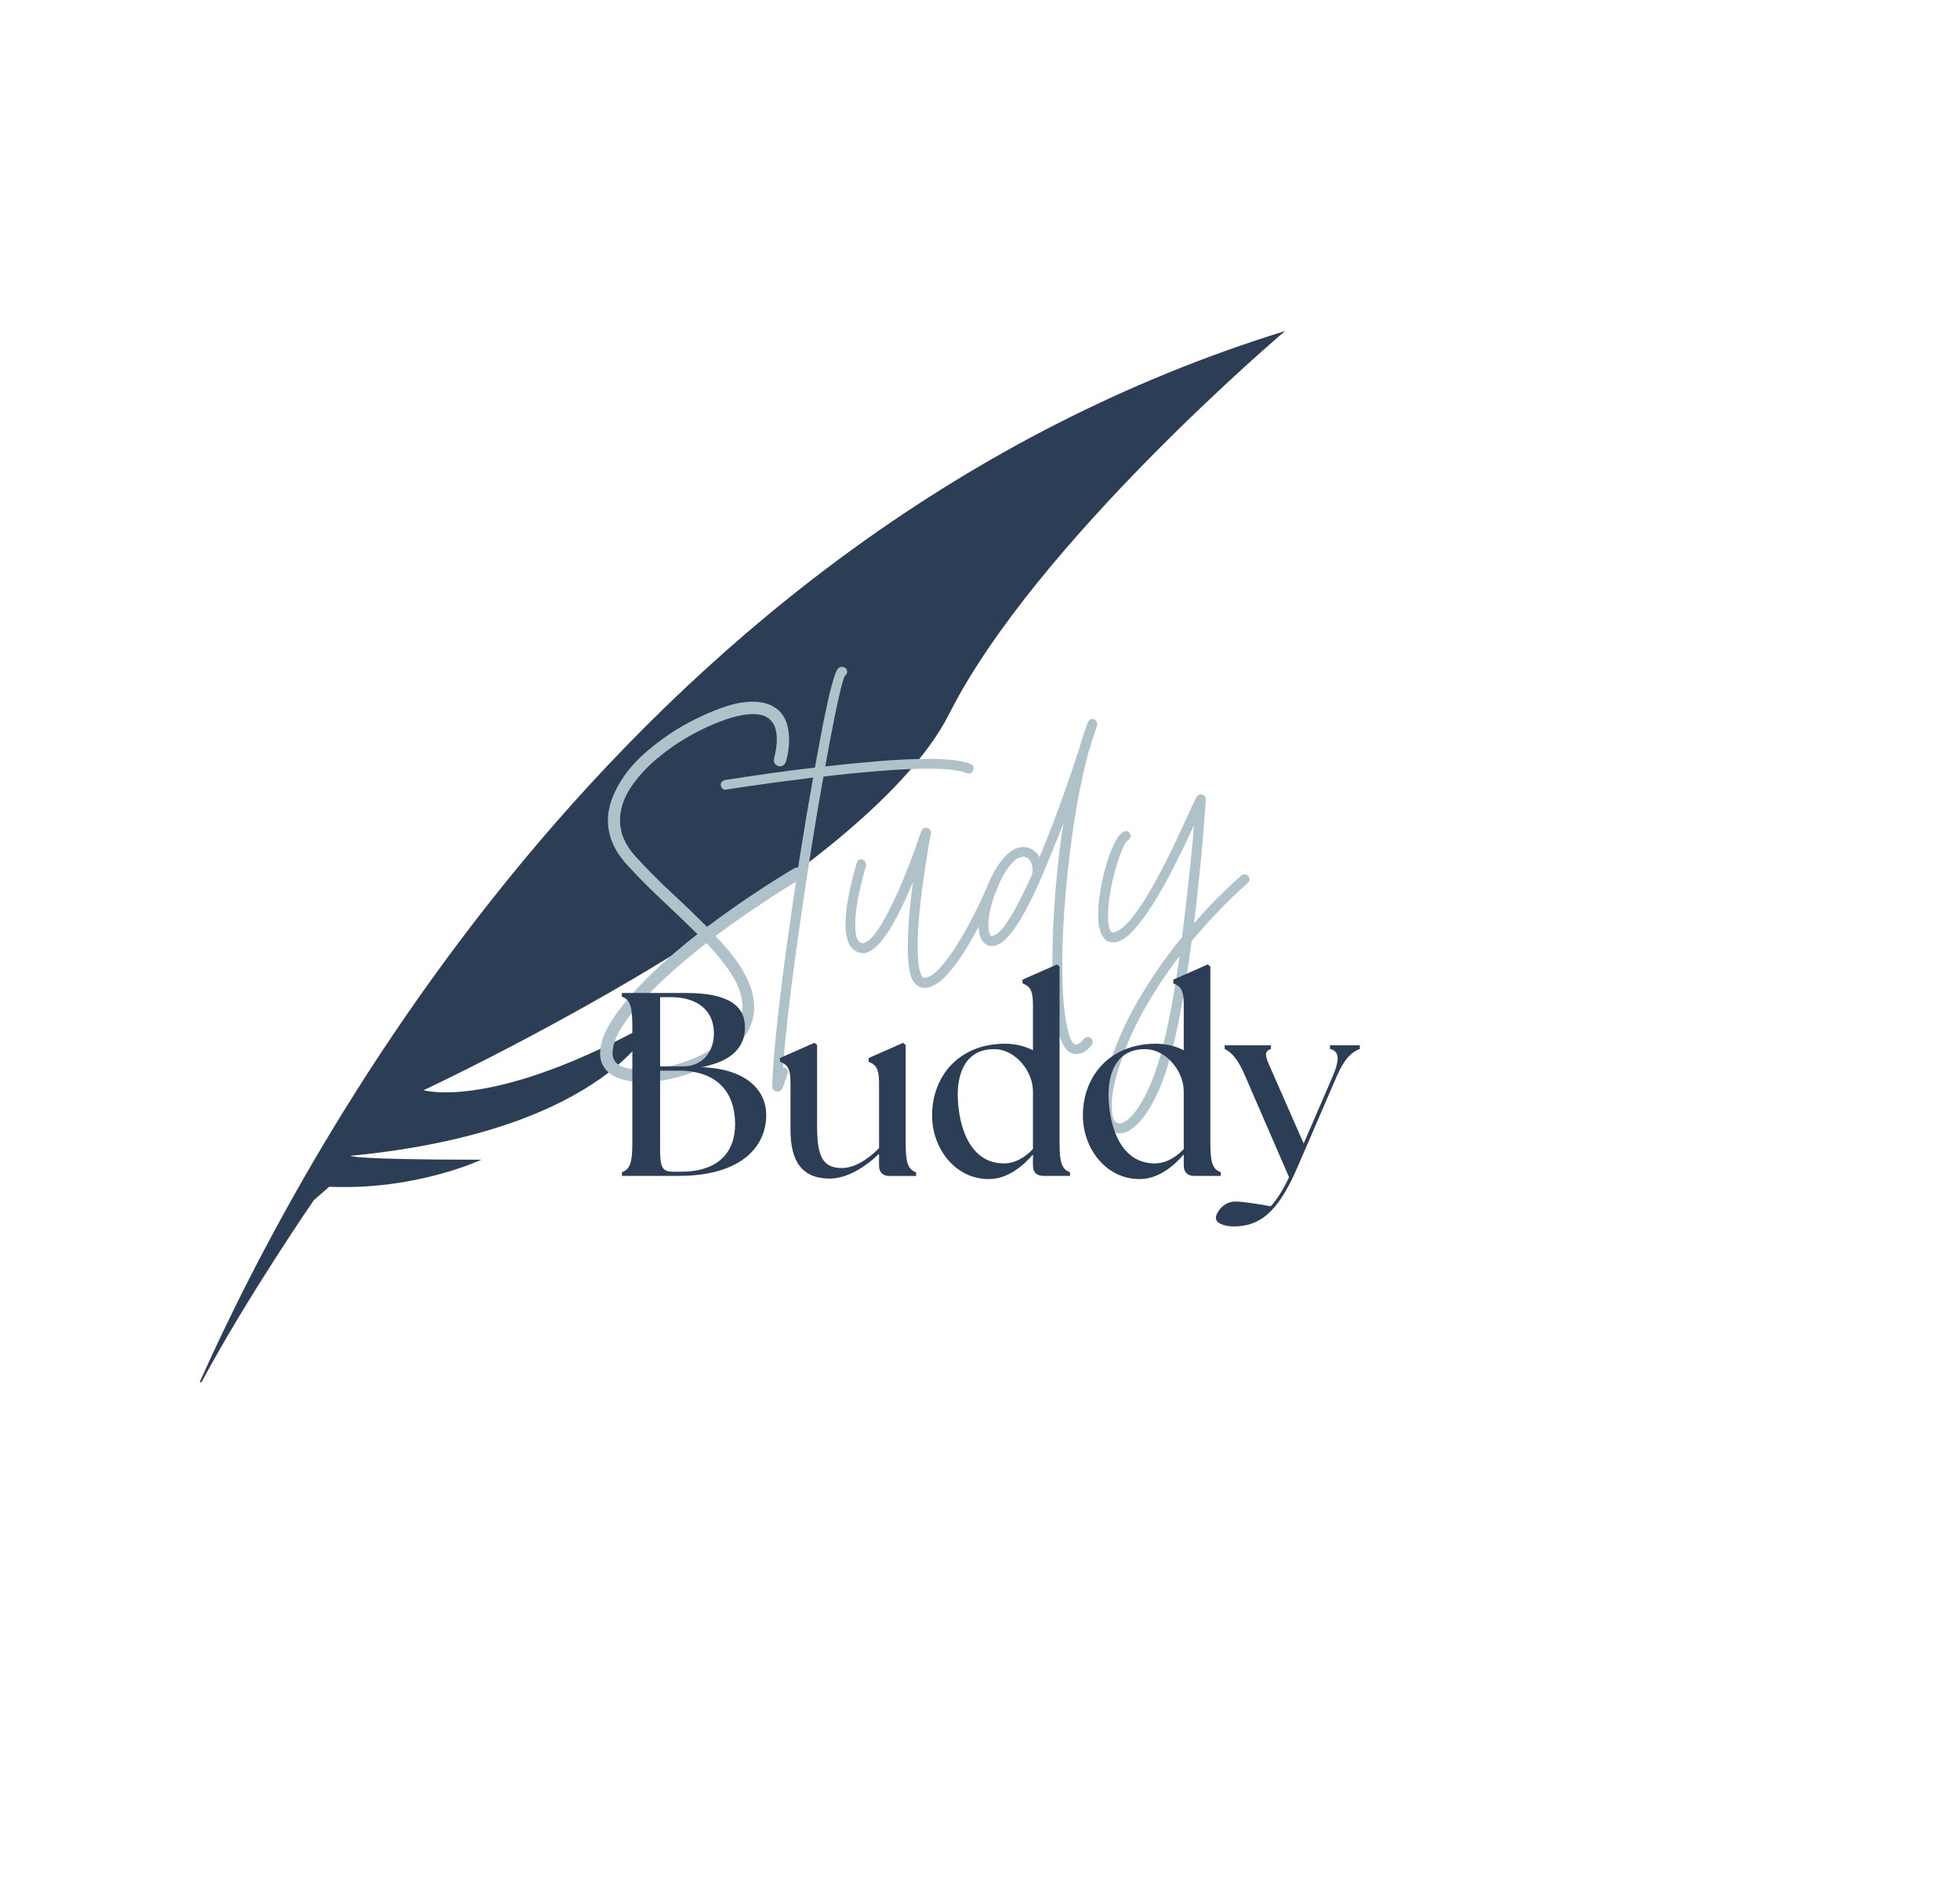 <?xml version="1.0" encoding="utf-8"?>
<!-- Generator: Adobe Illustrator 25.4.1, SVG Export Plug-In . SVG Version: 6.00 Build 0)  -->
<svg version="1.1" id="Layer_1" xmlns="http://www.w3.org/2000/svg" xmlns:xlink="http://www.w3.org/1999/xlink" x="0px" y="0px"
	 viewBox="0 0 202.5 195.53" style="enable-background:new 0 0 202.5 195.53;" xml:space="preserve">
<style type="text/css">
	.st0{fill:#2C3E56;}
	.st1{fill:#AFC2C9;}
</style>
<g>
	<path class="st0" d="M34.02,122.58c8.95,0.4,15.71-2.79,15.71-2.79c-13.33,0-13.53-0.4-13.53-0.4
		c26.85-2.59,31.43-13.95,31.43-13.95c-16.71,9.37-23.87,7.17-23.87,7.17s45.35-21.12,54.3-38.86
		c8.95-17.74,34.71-39.56,34.71-39.56c-67,20.74-100.99,83.61-112.14,108.58h0.19c4.8-8.94,11.61-18.81,11.61-18.81"/>
	<g>
		<path class="st1" d="M66.37,111.77c-0.71,0-1.37-0.08-1.99-0.25c-0.62-0.17-1.13-0.42-1.53-0.77c-0.22-0.19-0.41-0.44-0.59-0.77
			s-0.26-0.72-0.26-1.18c0-1.1,0.49-2.36,1.46-3.77c0.97-1.41,2.21-2.85,3.74-4.33c1.52-1.48,3.14-2.88,4.86-4.21
			c-1.13-1.11-2.35-2.29-3.67-3.52c-1.32-1.23-2.54-2.47-3.67-3.71c-1.27-1.42-1.91-2.92-1.91-4.52c0-0.72,0.14-1.46,0.41-2.21
			c0.68-1.78,1.84-3.38,3.47-4.8c1.64-1.42,3.37-2.58,5.2-3.47c1.83-0.9,3.37-1.46,4.61-1.67c0.45-0.07,0.87-0.11,1.26-0.11
			c1.25,0,2.21,0.37,2.91,1.11c0.33,0.41,0.56,0.86,0.68,1.36s0.18,0.98,0.18,1.44c0,0.39-0.03,0.76-0.08,1.1
			c-0.05,0.34-0.1,0.62-0.16,0.84c-0.06,0.22-0.09,0.34-0.09,0.37c-0.14,0.3-0.35,0.46-0.63,0.46c-0.41-0.07-0.61-0.28-0.61-0.63
			c0-0.07,0.01-0.14,0.02-0.2c0.19-0.78,0.28-1.43,0.28-1.93c0-0.36-0.04-0.71-0.12-1.05c-0.08-0.34-0.24-0.64-0.47-0.9
			c-0.38-0.46-1.01-0.69-1.89-0.69c-0.78,0-1.75,0.2-2.91,0.6c-1.16,0.4-2.36,0.95-3.6,1.65c-1.25,0.7-2.41,1.52-3.5,2.44
			c-1.09,0.93-1.98,1.93-2.67,3c-0.69,1.07-1.04,2.17-1.04,3.3c0,1.3,0.53,2.53,1.58,3.69c1.19,1.3,2.44,2.57,3.77,3.8
			s2.54,2.4,3.64,3.5c1.1-0.82,2.17-1.6,3.2-2.31c1.04-0.72,1.98-1.35,2.82-1.89c0.85-0.54,1.53-0.97,2.06-1.29s0.84-0.51,0.92-0.56
			c0.13-0.06,0.25-0.09,0.35-0.09c0.32,0,0.53,0.21,0.63,0.63c0,0.2-0.1,0.39-0.3,0.56c-0.06,0.03-0.51,0.3-1.35,0.81
			c-0.84,0.51-1.92,1.21-3.24,2.1c-1.32,0.88-2.72,1.88-4.21,2.98c0.75,0.78,1.43,1.58,2.03,2.39s1.08,1.64,1.43,2.49
			c0.36,0.85,0.53,1.7,0.53,2.57c-0.06,2.59-1.94,4.71-5.65,6.36C70.25,111.33,68.27,111.77,66.37,111.77z M66.37,110.51
			c1.59,0,3.4-0.41,5.43-1.22c3.2-1.43,4.83-3.16,4.91-5.19c0-1.11-0.35-2.23-1.05-3.34s-1.6-2.23-2.68-3.34
			c-1.45,1.11-2.91,2.36-4.4,3.73c-1.48,1.38-2.74,2.74-3.76,4.1c-1.02,1.36-1.53,2.54-1.53,3.54c0,0.59,0.27,1.03,0.81,1.3
			C64.65,110.37,65.4,110.51,66.37,110.51z"/>
		<path class="st1" d="M80.32,112.76c-0.03,0-0.07-0.01-0.12-0.02c-0.02,0-0.1-0.04-0.23-0.11c-0.13-0.08-0.2-0.24-0.2-0.49
			c0.14-3.3,0.65-8.16,1.53-14.57s1.79-12.16,2.71-17.25c-1.48,0.19-2.78,0.35-3.89,0.5c-1.11,0.15-2.05,0.28-2.8,0.39
			c-0.75,0.11-1.32,0.2-1.72,0.26s-0.61,0.1-0.64,0.1c-0.28,0-0.44-0.17-0.5-0.5c0-0.23,0.14-0.4,0.43-0.5
			c0.14-0.02,0.64-0.1,1.52-0.23c0.87-0.13,1.98-0.29,3.34-0.49c1.35-0.19,2.83-0.38,4.44-0.56l0.8-4.28
			c0.37-1.85,0.67-3.19,0.89-4.04c0.23-0.84,0.4-1.38,0.52-1.62c0.12-0.24,0.21-0.36,0.27-0.37c0.1-0.07,0.21-0.1,0.33-0.1
			c0.35,0.03,0.52,0.21,0.52,0.52c-0.03,0.21-0.12,0.35-0.24,0.42c-0.09,0.16-0.24,0.63-0.43,1.41s-0.43,1.84-0.69,3.17
			s-0.57,2.93-0.9,4.77c1.8-0.21,3.65-0.39,5.55-0.55c1.9-0.16,3.62-0.23,5.16-0.23c0.97,0,1.83,0.04,2.58,0.13
			c0.75,0.09,1.34,0.22,1.77,0.41c0.2,0.12,0.29,0.27,0.29,0.47c-0.04,0.14-0.09,0.26-0.16,0.35c-0.07,0.1-0.19,0.15-0.36,0.15
			l-0.17-0.03c-0.81-0.31-2.11-0.47-3.92-0.47c-1.53,0-3.26,0.08-5.19,0.24c-1.94,0.16-3.85,0.35-5.73,0.57
			c-0.79,4.34-1.61,9.5-2.47,15.46s-1.43,10.79-1.71,14.49v0.07c0.14,0.02,0.26,0.08,0.36,0.16c0.1,0.08,0.15,0.2,0.15,0.36
			l-0.02,0.1c0,0.01-0.03,0.1-0.08,0.27s-0.12,0.35-0.2,0.55c-0.1,0.34-0.21,0.6-0.31,0.81C80.68,112.66,80.53,112.76,80.32,112.76z
			"/>
		<path class="st1" d="M95.52,102.05c-0.58-0.02-1.01-0.34-1.3-0.95s-0.43-1.7-0.43-3.28c0-1.07,0.06-2.27,0.18-3.59
			c0.12-1.32,0.25-2.36,0.37-3.12l-0.55,1.23c-1.79,4.08-3.35,6.12-4.66,6.12c-0.62-0.07-1.08-0.36-1.35-0.86s-0.42-1.21-0.42-2.12
			c0-0.84,0.09-1.72,0.26-2.64c0.17-0.92,0.35-1.72,0.54-2.41c0.18-0.69,0.31-1.12,0.36-1.31c0.1-0.27,0.27-0.38,0.5-0.35
			c0.29,0.05,0.44,0.26,0.47,0.64c-0.22,0.68-0.46,1.63-0.73,2.83c-0.27,1.21-0.4,2.31-0.4,3.3c0,0.57,0.06,1.02,0.17,1.35
			s0.32,0.51,0.61,0.54c0.15,0,0.38-0.12,0.68-0.36c0.31-0.24,0.71-0.75,1.21-1.54c0.5-0.79,1.11-2,1.83-3.61
			c0.67-1.56,1.22-2.95,1.66-4.17c0.43-1.22,0.66-1.87,0.68-1.95c0.14-0.21,0.3-0.31,0.49-0.31c0.32,0.05,0.49,0.22,0.49,0.52v0.07
			c-0.27,1.38-0.56,3.23-0.88,5.55c-0.32,2.33-0.49,4.41-0.49,6.23c0,0.73,0.04,1.35,0.11,1.87s0.19,0.9,0.36,1.14
			c0.08,0.09,0.14,0.14,0.17,0.14c0.46,0,0.99-0.32,1.59-0.95c0.59-0.64,1.21-1.46,1.84-2.47s1.24-2.11,1.84-3.29
			c0.59-1.18,1.13-2.35,1.62-3.49c0.13-0.21,0.28-0.31,0.47-0.31c0.13,0,0.24,0.05,0.35,0.15c0.1,0.1,0.16,0.21,0.16,0.34
			c0,0.07-0.01,0.13-0.04,0.19c0,0.01-0.25,0.58-0.76,1.7c-0.51,1.12-1.15,2.38-1.92,3.78C98.59,100.25,96.91,102.05,95.52,102.05z"
			/>
		<path class="st1" d="M111.15,108.87c-0.23,0-0.44-0.06-0.62-0.17c-0.61-0.37-1.07-1.35-1.36-2.95c-0.29-1.6-0.44-3.68-0.44-6.23
			c0-2.5,0.11-5.09,0.34-7.77s0.49-4.94,0.81-6.75c-0.68,1.76-1.51,3.8-2.5,6.14c-0.65,1.43-1.23,2.59-1.74,3.47
			s-0.97,1.54-1.36,1.99s-0.74,0.75-1.03,0.9c-0.29,0.15-0.55,0.23-0.77,0.23c-0.17,0.01-0.39-0.06-0.64-0.2
			c-0.25-0.15-0.45-0.42-0.59-0.84c-0.09-0.33-0.14-0.7-0.14-1.11c0-0.54,0.07-1.12,0.2-1.72c0.13-0.61,0.29-1.18,0.46-1.71
			c0.52-1.44,1.13-2.58,1.83-3.41s1.41-1.25,2.12-1.25c0.4,0,0.76,0.12,1.07,0.35c0.31,0.23,0.51,0.47,0.6,0.71
			c1.28-3.03,2.65-6.75,4.09-11.16c0.3-1.04,0.61-1.98,0.92-2.81c0.13-0.21,0.28-0.31,0.47-0.31c0.25,0,0.42,0.16,0.5,0.49
			c0,0.06-0.01,0.12-0.02,0.17l-0.09,0.24l-0.81,2.55c-0.84,3.17-1.5,6.81-1.98,10.92c-0.48,4.11-0.72,7.78-0.72,10.99
			c0,2.56,0.14,4.58,0.42,6.06s0.61,2.21,1.01,2.21c0.13,0,0.26-0.06,0.4-0.18c0.14-0.12,0.28-0.26,0.42-0.42
			c0.13-0.13,0.26-0.19,0.4-0.19c0.25,0,0.42,0.17,0.5,0.52c0,0.1-0.04,0.21-0.12,0.33c-0.31,0.36-0.6,0.61-0.87,0.75
			S111.37,108.87,111.15,108.87z M102.49,96.69c0.1,0,0.26-0.07,0.47-0.2c0.21-0.13,0.48-0.41,0.81-0.84
			c0.33-0.43,0.73-1.06,1.19-1.91s1.01-1.96,1.65-3.36c0.05-0.16,0.07-0.33,0.07-0.52c0-0.39-0.09-0.72-0.28-0.98
			c-0.18-0.26-0.42-0.39-0.69-0.39c-0.22,0-0.47,0.1-0.75,0.29c-0.75,0.61-1.41,1.63-1.98,3.06c-0.57,1.43-0.86,2.67-0.86,3.73
			c0,0.32,0.03,0.58,0.1,0.78c0.05,0.16,0.09,0.26,0.14,0.29s0.09,0.04,0.12,0.04H102.49z"/>
		<path class="st1" d="M115.66,117.07c-0.51,0-0.94-0.26-1.29-0.79c-0.35-0.53-0.53-1.25-0.53-2.16c0-0.88,0.15-1.9,0.45-3.07
			c0.83-2.89,1.99-5.56,3.47-8.01c1.48-2.45,2.93-4.53,4.37-6.24c0.67-5.52,1.08-9.37,1.21-11.54c-0.6,1.33-1.25,2.69-1.96,4.09
			c-0.7,1.4-1.43,2.7-2.18,3.91c-0.75,1.21-1.48,2.19-2.2,2.95c-0.72,0.76-1.38,1.13-1.99,1.13c-0.54,0-0.94-0.27-1.19-0.81
			c-0.25-0.54-0.37-1.21-0.37-1.99c0-0.77,0.07-1.54,0.2-2.3c0.13-0.76,0.24-1.32,0.32-1.68c0.06-0.25,0.18-0.71,0.37-1.37
			c0.19-0.66,0.44-1.31,0.74-1.97c0.3-0.65,0.64-1.09,1.01-1.33c0.08-0.03,0.16-0.05,0.24-0.05c0.25,0,0.42,0.17,0.49,0.5
			c0,0.16-0.09,0.31-0.26,0.43c-0.44,0.3-0.96,1.63-1.58,4c-0.33,1.5-0.5,2.77-0.5,3.8c0,0.65,0.05,1.1,0.16,1.37
			c0.1,0.27,0.22,0.4,0.35,0.4c0.62-0.14,1.31-0.7,2.07-1.67c0.76-0.98,1.51-2.15,2.26-3.52c0.75-1.37,1.44-2.72,2.07-4.06
			s1.14-2.44,1.53-3.3l0.49-1.06c0.08-0.19,0.17-0.34,0.27-0.48c0.1-0.13,0.23-0.2,0.39-0.2c0.12,0.01,0.23,0.06,0.34,0.13
			c0.11,0.08,0.16,0.21,0.16,0.39c0,0.14-0.03,0.58-0.08,1.32s-0.13,1.7-0.23,2.88c-0.1,1.18-0.23,2.5-0.38,3.98
			s-0.32,3.02-0.52,4.64c0.83-0.97,1.62-1.83,2.36-2.57c0.74-0.74,1.34-1.32,1.8-1.74c0.46-0.42,0.71-0.64,0.73-0.65
			c0.12-0.08,0.22-0.12,0.33-0.12c0.13,0,0.25,0.05,0.36,0.16c0.11,0.11,0.16,0.23,0.16,0.35c0,0.13-0.06,0.26-0.19,0.4
			c-0.01,0-0.17,0.14-0.48,0.42c-0.31,0.28-0.73,0.67-1.26,1.18c-0.53,0.51-1.13,1.12-1.81,1.85c-0.68,0.72-1.4,1.53-2.16,2.44
			c-0.03,0.06-0.06,0.1-0.09,0.14c-0.37,2.84-0.81,5.58-1.33,8.22c-0.52,2.63-1.12,4.81-1.8,6.53c-0.65,1.59-1.35,2.84-2.11,3.73
			S116.36,117.07,115.66,117.07z M115.66,116.05c0.22,0,0.5-0.14,0.86-0.41s0.74-0.73,1.17-1.38s0.87-1.52,1.33-2.63
			c0.62-1.57,1.17-3.52,1.65-5.83c0.47-2.32,0.87-4.66,1.2-7.03c-1.17,1.46-2.37,3.27-3.62,5.44s-2.24,4.54-2.96,7.11
			c-0.29,1.12-0.43,2.06-0.43,2.81c0,0.73,0.07,1.22,0.21,1.49C115.19,115.88,115.39,116.03,115.66,116.05z"/>
		<path class="st0" d="M64.25,121.08c0.89-0.3,1.08-1.11,1.08-3.05V106c0-1.94-0.19-2.75-1.08-3.05v-0.38h6.67
			c4.43,0,6.05,1.38,6.05,3.56c0,1.84-1.16,3.51-4.56,4.1c4.45,0.13,6.72,2.19,6.75,4.89c0.05,3.16-2.4,6.34-9.04,6.34h-5.86V121.08
			z M70.6,110.15c1.97,0,3.16-1.51,3.16-3.4c0-2.38-1.7-3.75-4.45-3.75h-1.11v7.15H70.6z M69.6,121.03h0.76
			c3.89,0,5.59-2.05,5.59-4.91c0-3.24-1.81-5.53-5.83-5.53h-1.92v8.1C68.19,120.63,68.44,121.03,69.6,121.03z"/>
		<path class="st0" d="M81.67,116.68v-4.86c0-1.59-0.4-1.86-1.08-2.16v-0.38l3.56-1.57l0.27,0.22v8.4c0,2.89,0.46,4.32,2.54,4.32
			c1.21,0,2.54-0.73,3.86-2.05v-6.77c0-1.59-0.41-1.86-1.08-2.16v-0.38l3.56-1.57l0.27,0.22v10.1c0,1.94,0.19,2.75,1.08,3.05v0.38
			H91.9c-0.7,0-1.08-0.38-1.08-1.08v-1.21c-1.54,1.48-3.4,2.56-5.1,2.56C82.86,121.73,81.67,119.98,81.67,116.68z"/>
		<path class="st0" d="M96.3,115.23c0-4.13,2.83-7.42,7.53-7.42c1.13,0,2.08,0.27,2.89,0.67v-4.75c0-1.59-0.4-1.86-1.08-2.16v-0.38
			l3.56-1.57l0.27,0.22v18.19c0,1.94,0.19,2.75,1.08,3.05v0.38h-2.75c-0.7,0-1.08-0.38-1.08-1.08v-1.13
			c-1.03,1.19-2.65,2.59-4.67,2.54C98.62,121.73,96.3,118.57,96.3,115.23z M103.72,120.17c1.19,0,2.21-0.65,3-1.48v-5.97
			c0-2-1.75-4.35-4.02-4.35c-2.97,0-3.75,2.54-3.75,4.67C98.95,115.6,99.84,120.17,103.72,120.17z"/>
		<path class="st0" d="M111.88,115.23c0-4.13,2.83-7.42,7.53-7.42c1.13,0,2.08,0.27,2.89,0.67v-4.75c0-1.59-0.4-1.86-1.08-2.16
			v-0.38l3.56-1.57l0.27,0.22v18.19c0,1.94,0.19,2.75,1.08,3.05v0.38h-2.75c-0.7,0-1.08-0.38-1.08-1.08v-1.13
			c-1.03,1.19-2.65,2.59-4.67,2.54C114.2,121.73,111.88,118.57,111.88,115.23z M119.3,120.17c1.19,0,2.21-0.65,3-1.48v-5.97
			c0-2-1.75-4.35-4.02-4.35c-2.97,0-3.75,2.54-3.75,4.67C114.53,115.6,115.42,120.17,119.3,120.17z"/>
		<path class="st0" d="M125.62,125.81c0-0.51,0.73-1.7,2-1.7c0.78,0,2.27,0.24,3.67,0.49c0.65-0.7,1.3-1.75,1.89-3l-4.54-10.47
			c-0.76-1.81-1.48-2.48-2.11-2.78v-0.38h4.78v0.38c-0.89,0.3-0.49,0.97,0.3,2.75l3.08,7.02l3.02-6.99c0.76-1.81,0.62-2.56-0.3-2.78
			v-0.38h3.08v0.38c-0.81,0.3-1.57,0.97-2.35,2.75l-4.13,9.56c-2.05,4.72-3.94,5.97-6.42,6.02
			C126.49,126.7,125.62,126.35,125.62,125.81z"/>
	</g>
</g>
</svg>
